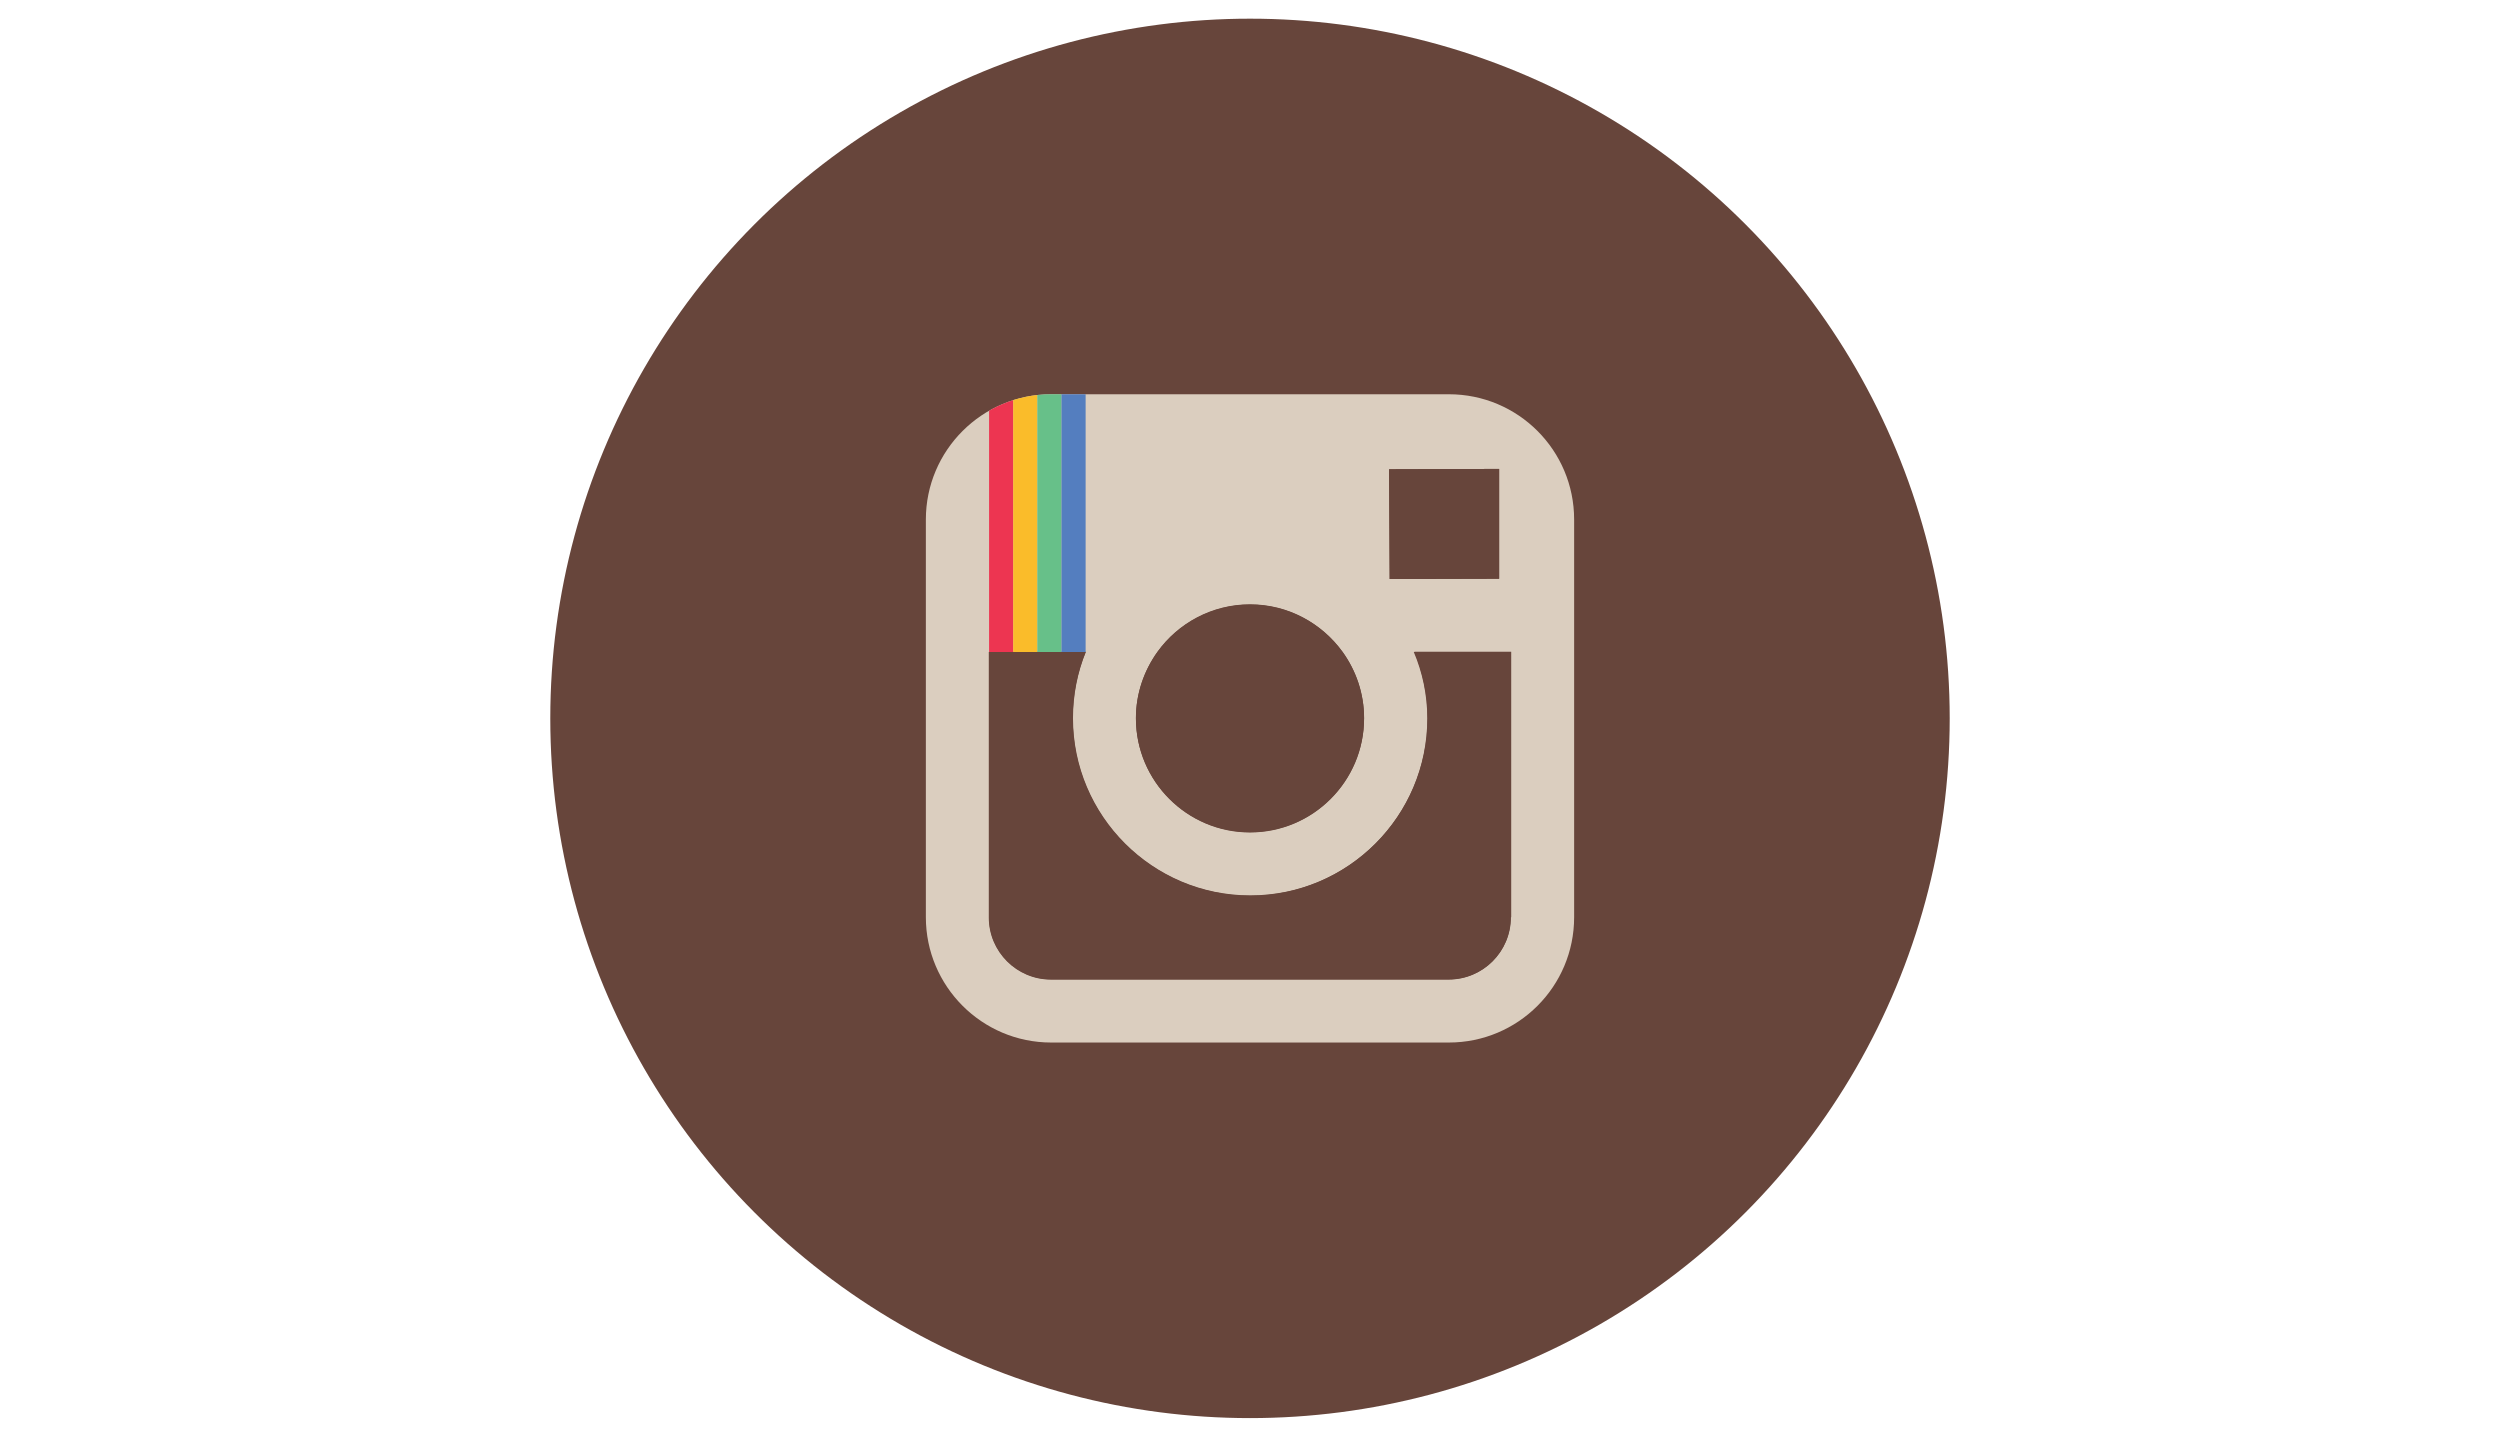 <?xml version="1.0" encoding="utf-8"?>
<!-- Generator: Adobe Illustrator 18.1.1, SVG Export Plug-In . SVG Version: 6.00 Build 0)  -->
<svg version="1.1" id="Layer_1" xmlns="http://www.w3.org/2000/svg" xmlns:xlink="http://www.w3.org/1999/xlink" x="0px" y="0px"
	 viewBox="0 0 870 500" enable-background="new 0 0 870 500" xml:space="preserve">
<circle fill="#67453B" cx="435" cy="250" r="243.5"/>
<g>
	<g>
		<path fill="#DBCEBF" d="M504.2,137.2H365.8c-24,0-43.6,19.5-43.6,43.6v138.4c0,24,19.5,43.6,43.6,43.6h138.4
			c24.1,0,43.6-19.5,43.6-43.6v-92.4v-46C547.8,156.7,528.3,137.2,504.2,137.2z M516.7,163.2h5v38.2l-38.1,0.1l-0.2-38.2
			L516.7,163.2z M402.8,226.8c7.2-10,19-16.5,32.2-16.5c13.3,0,25,6.6,32.2,16.5c4.7,6.5,7.5,14.5,7.5,23.1
			c0,21.9-17.8,39.7-39.7,39.7c-21.9,0-39.7-17.8-39.7-39.7C395.3,241.4,398.1,233.4,402.8,226.8z M525.8,319.2
			c0,11.9-9.7,21.6-21.6,21.6H365.8c-11.9,0-21.6-9.6-21.6-21.6v-92.4h33.7c-2.9,7.1-4.5,15-4.5,23.1c0,34,27.7,61.7,61.7,61.7
			c34.1,0,61.7-27.7,61.7-61.7c0-8.2-1.7-16-4.6-23.1h33.7V319.2z"/>
		<path fill="#67453B" d="M435,289.7c21.9,0,39.7-17.8,39.7-39.7c0-8.6-2.8-16.6-7.5-23.1c-7.2-10-19-16.5-32.2-16.5
			c-13.2,0-25,6.5-32.2,16.5c-4.7,6.5-7.5,14.5-7.5,23.1C395.3,271.9,413.1,289.7,435,289.7z"/>
		<polygon fill="#67453B" points="521.7,201.4 521.7,163.2 516.7,163.2 483.4,163.3 483.6,201.5 		"/>
		<path fill="#67453B" d="M496.7,250c0,34-27.7,61.7-61.7,61.7c-34,0-61.7-27.7-61.7-61.7c0-8.2,1.6-16,4.5-23.1h-33.7v92.4
			c0,11.9,9.7,21.6,21.6,21.6h138.4c11.9,0,21.6-9.6,21.6-21.6v-92.4h-33.7C495,234,496.7,241.8,496.7,250z"/>
	</g>
	<g>
		<defs>
			<path id="SVGID_1_" d="M504.2,137.2H365.8c-24,0-43.6,19.5-43.6,43.6v138.4c0,24,19.5,43.6,43.6,43.6h138.4
				c24.1,0,43.6-19.5,43.6-43.6v-92.4v-46C547.8,156.7,528.3,137.2,504.2,137.2z"/>
		</defs>
		<clipPath id="SVGID_2_">
			<use xlink:href="#SVGID_1_"  overflow="visible"/>
		</clipPath>
		<g clip-path="url(#SVGID_2_)">
			<rect x="344.2" y="133.6" fill="#ED3551" width="8.4" height="93.3"/>
			<rect x="352.6" y="133.6" fill="#FABC2A" width="8.4" height="93.3"/>
			<rect x="361" y="133.6" fill="#67C089" width="8.4" height="93.3"/>
			<rect x="369.4" y="133.6" fill="#547EBF" width="8.4" height="93.3"/>
		</g>
	</g>
</g>
</svg>
